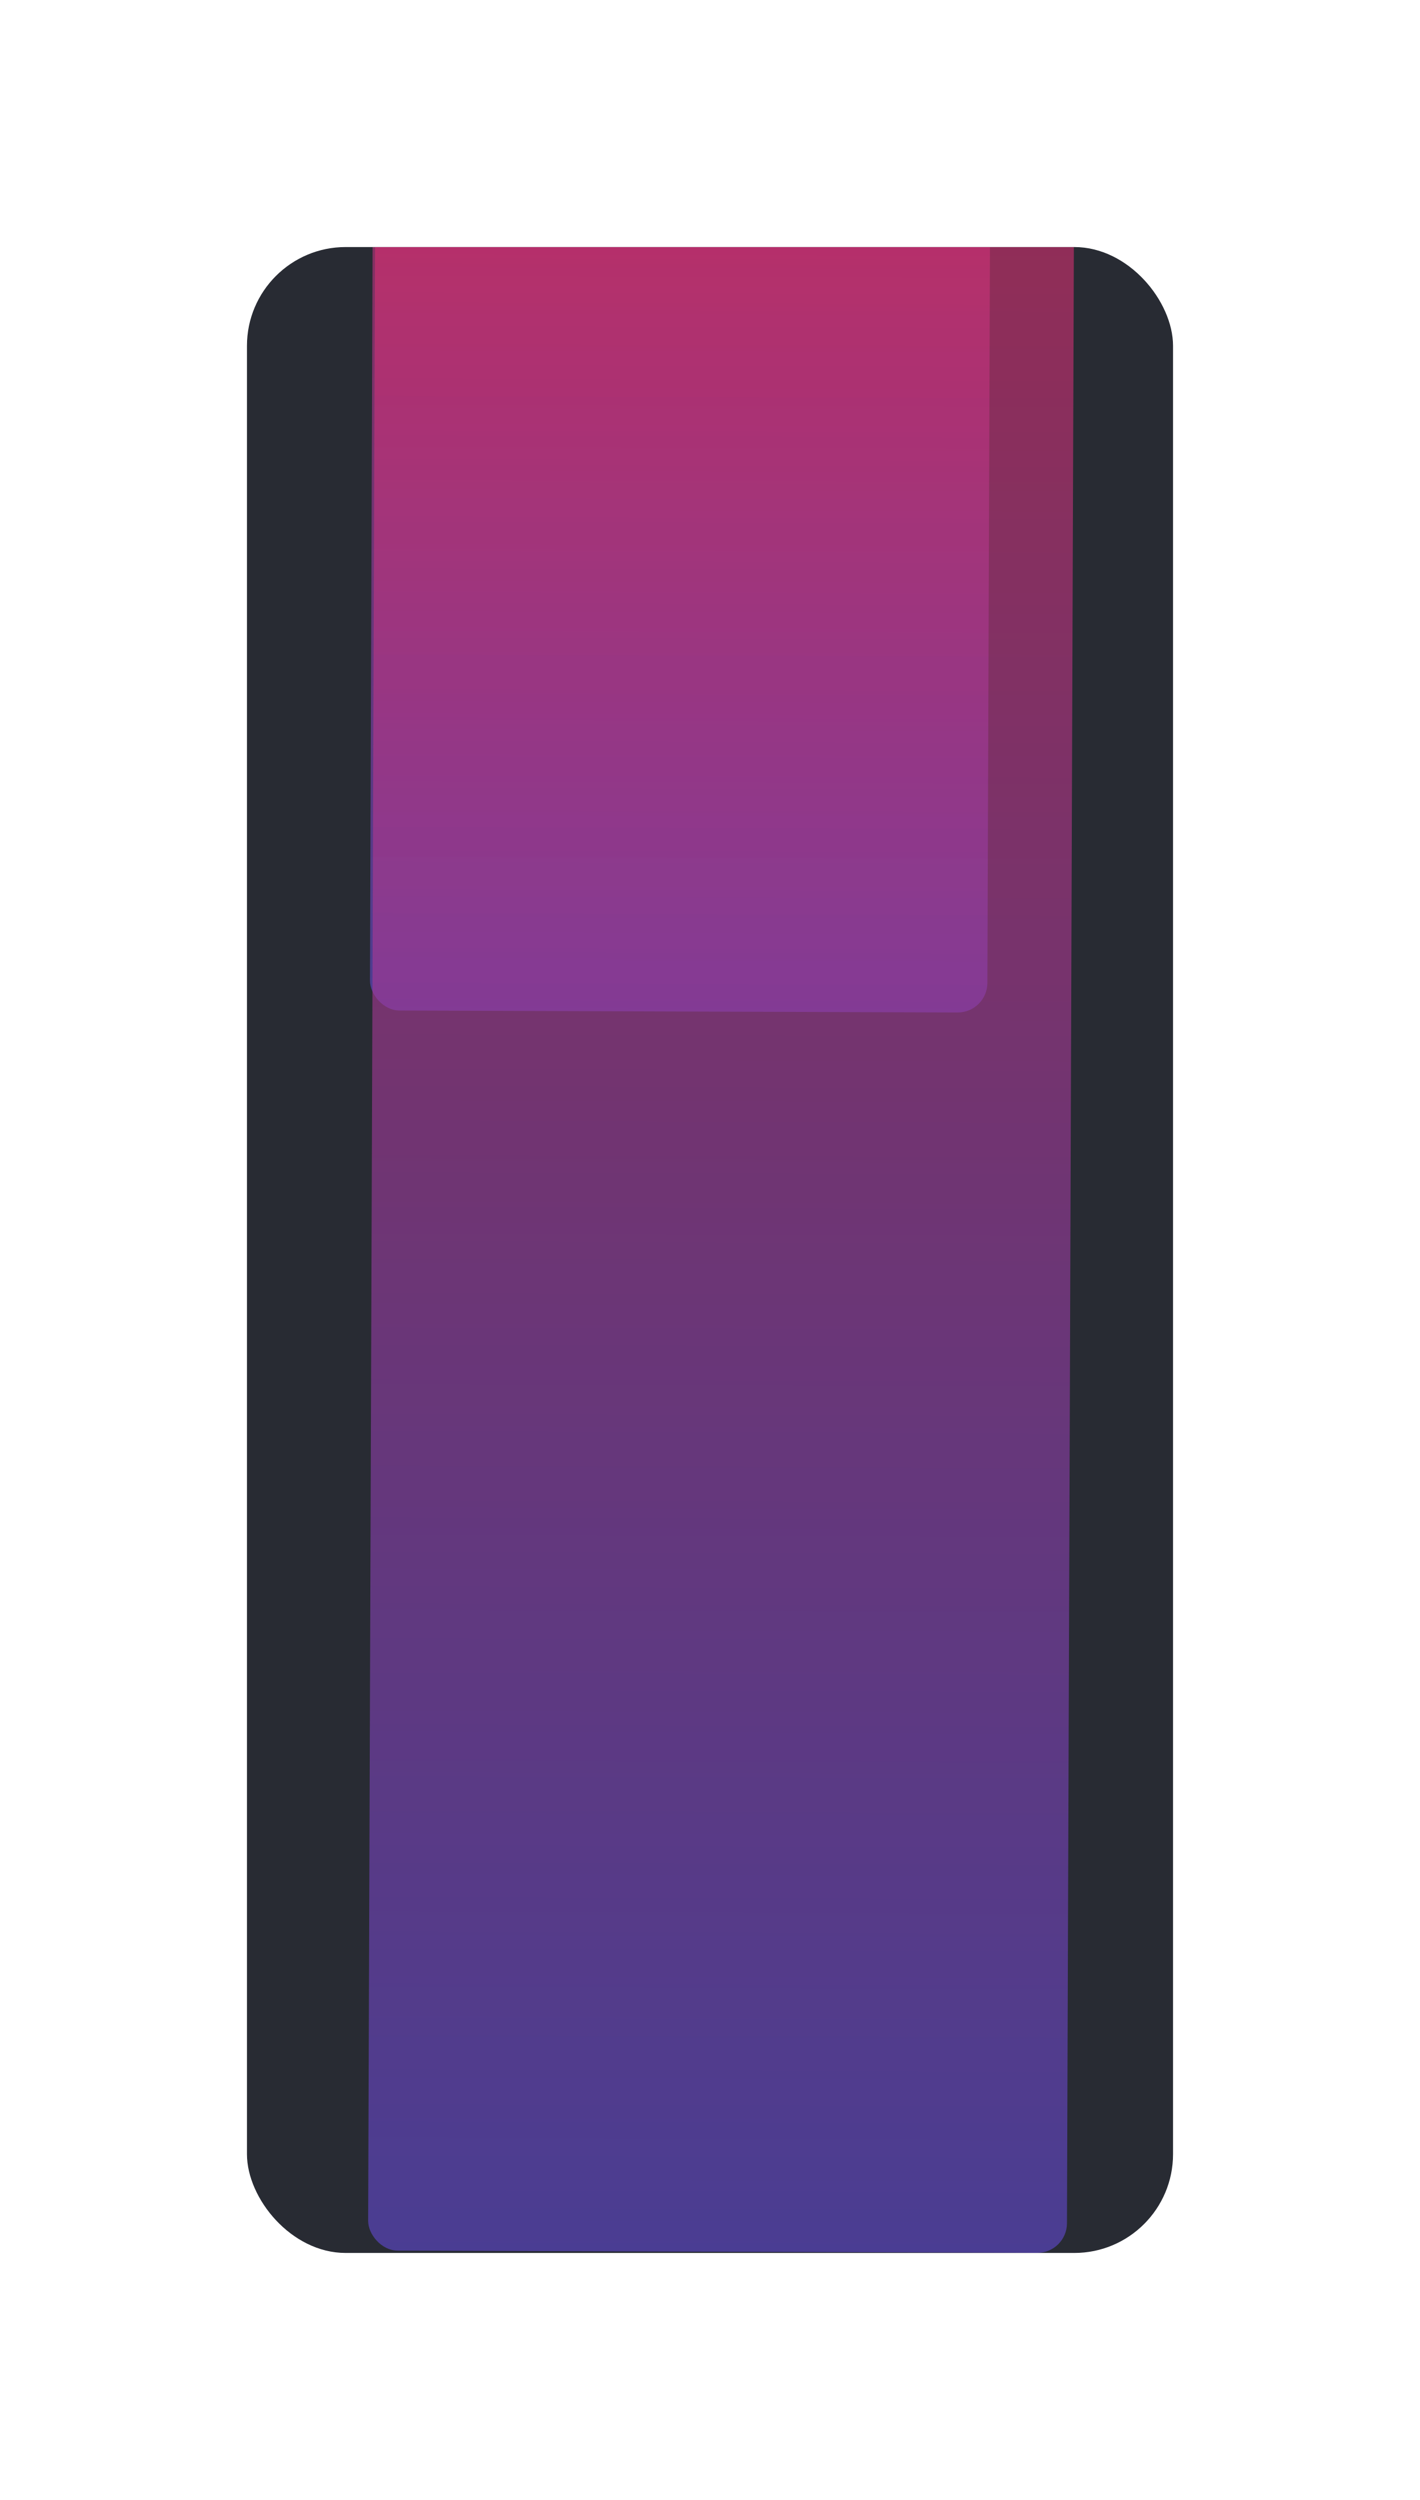 <svg width="575" height="1012" viewBox="0 0 575 1012" fill="none" xmlns="http://www.w3.org/2000/svg">
<g filter="url(#filter0_d_22_4)">
<g clip-path="url(#clip0_22_4)">
<rect x="60" y="60" width="375" height="812" rx="40" fill="#282B33"/>
<g opacity="0.6" filter="url(#filter1_f_22_4)">
<rect x="111.226" y="-45.977" width="250" height="415" rx="12" transform="rotate(0.2 111.226 -45.977)" fill="url(#paint0_linear_22_4)"/>
</g>
<g opacity="0.6" filter="url(#filter2_f_22_4)">
<rect x="112.226" y="-43.977" width="282.973" height="914.994" rx="12" transform="rotate(0.2 112.226 -43.977)" fill="url(#paint1_linear_22_4)"/>
</g>
</g>
</g>
<defs>
<filter id="filter0_d_22_4" x="0" y="0" width="575" height="1012" filterUnits="userSpaceOnUse" color-interpolation-filters="sRGB">
<feFlood flood-opacity="0" result="BackgroundImageFix"/>
<feColorMatrix in="SourceAlpha" type="matrix" values="0 0 0 0 0 0 0 0 0 0 0 0 0 0 0 0 0 0 127 0" result="hardAlpha"/>
<feOffset dx="40" dy="40"/>
<feGaussianBlur stdDeviation="50"/>
<feColorMatrix type="matrix" values="0 0 0 0 0.094 0 0 0 0 0.188 0 0 0 0 0.247 0 0 0 0.5 0"/>
<feBlend mode="multiply" in2="BackgroundImageFix" result="effect1_dropShadow_22_4"/>
<feBlend mode="normal" in="SourceGraphic" in2="effect1_dropShadow_22_4" result="shape"/>
</filter>
<filter id="filter1_f_22_4" x="69.818" y="-85.936" width="331.365" height="495.787" filterUnits="userSpaceOnUse" color-interpolation-filters="sRGB">
<feFlood flood-opacity="0" result="BackgroundImageFix"/>
<feBlend mode="normal" in="SourceGraphic" in2="BackgroundImageFix" result="shape"/>
<feGaussianBlur stdDeviation="20" result="effect1_foregroundBlur_22_4"/>
</filter>
<filter id="filter2_f_22_4" x="69.07" y="-83.936" width="366.085" height="995.894" filterUnits="userSpaceOnUse" color-interpolation-filters="sRGB">
<feFlood flood-opacity="0" result="BackgroundImageFix"/>
<feBlend mode="normal" in="SourceGraphic" in2="BackgroundImageFix" result="shape"/>
<feGaussianBlur stdDeviation="20" result="effect1_foregroundBlur_22_4"/>
</filter>
<linearGradient id="paint0_linear_22_4" x1="236.226" y1="-45.977" x2="236.226" y2="369.023" gradientUnits="userSpaceOnUse">
<stop stop-color="#E42C64"/>
<stop offset="1" stop-color="#614AD3"/>
</linearGradient>
<linearGradient id="paint1_linear_22_4" x1="253.713" y1="-43.977" x2="253.713" y2="871.017" gradientUnits="userSpaceOnUse">
<stop stop-color="#E42C64"/>
<stop offset="1" stop-color="#614AD3"/>
</linearGradient>
<clipPath id="clip0_22_4">
<rect x="60" y="60" width="375" height="812" rx="40" fill="white"/>
</clipPath>
</defs>
</svg>
